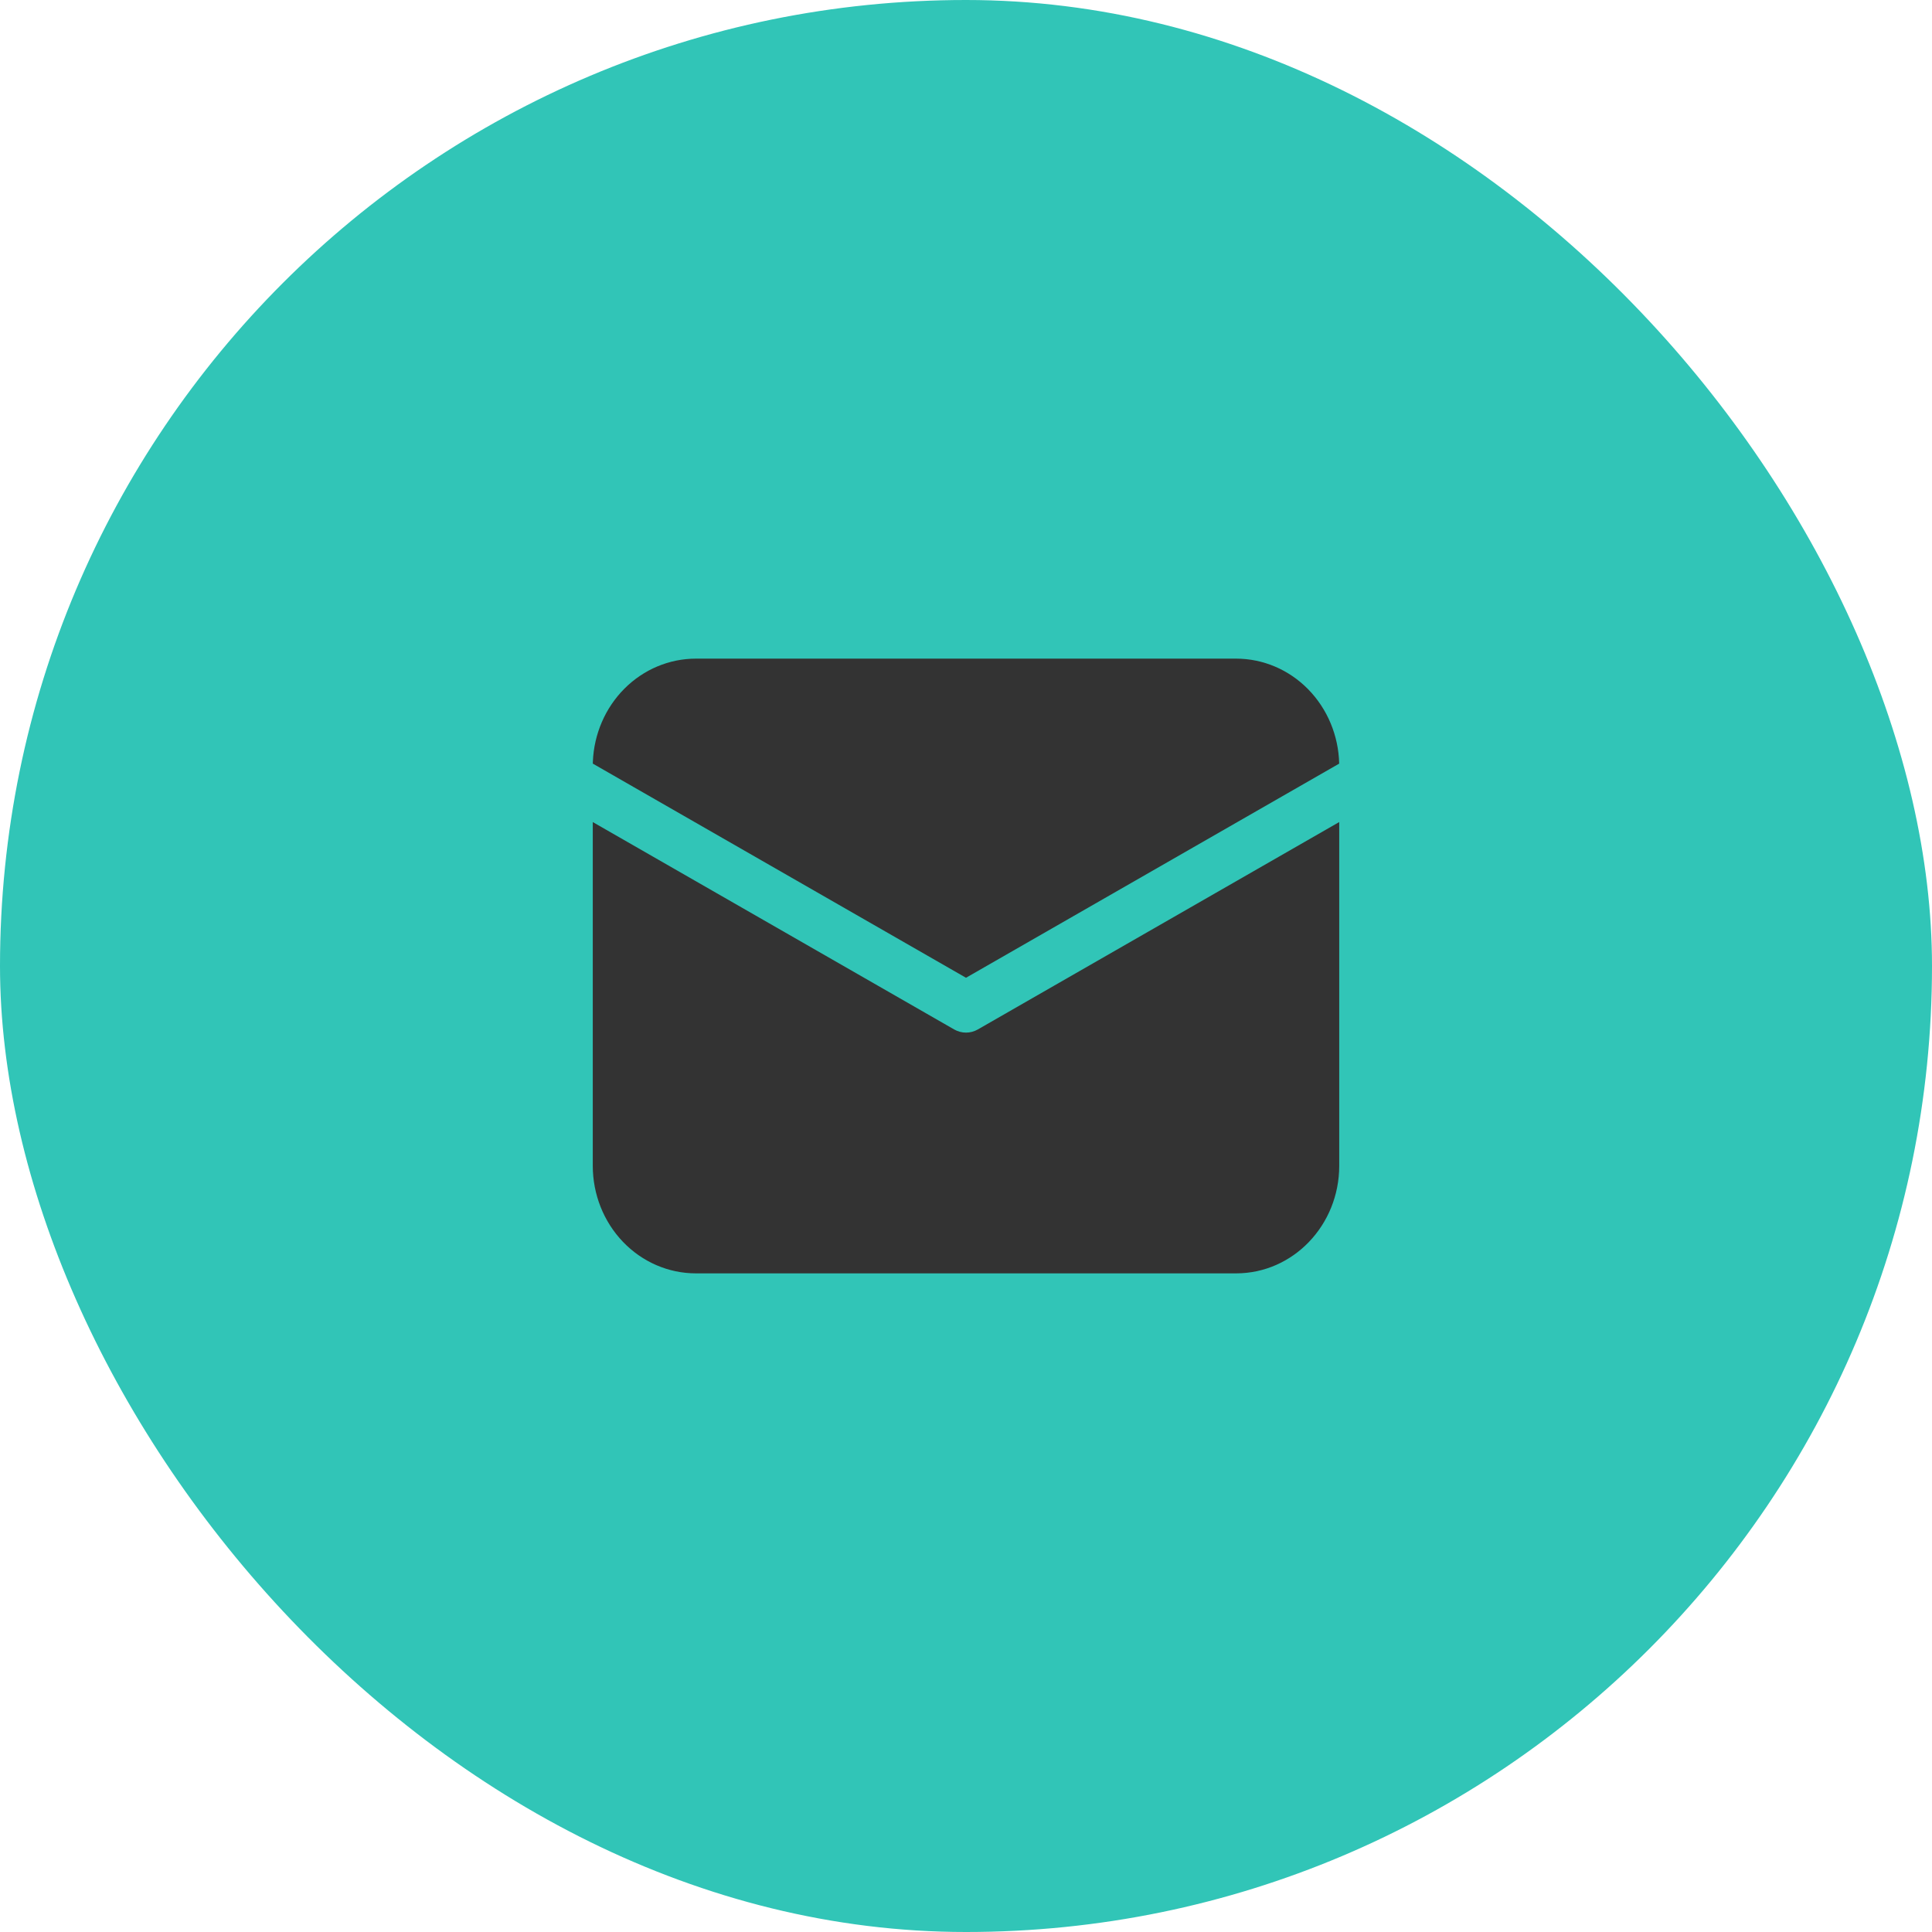 <svg width="88" height="88" viewBox="0 0 88 88" fill="none" xmlns="http://www.w3.org/2000/svg">
<rect width="88" height="88" rx="44" fill="#31C5B7"/>
<path d="M61 37.444V53.1C61 55.807 58.897 58 56.303 58H31.697C30.451 58 29.257 57.484 28.376 56.565C27.495 55.646 27 54.4 27 53.1V37.444L43.461 46.89C43.797 47.082 44.204 47.082 44.539 46.89L61 37.443V37.444ZM56.303 30C57.529 30 58.706 30.5 59.584 31.394C60.461 32.288 60.969 33.504 60.998 34.782L44 44.536L27.002 34.782L27.004 34.697C27.054 33.434 27.57 32.24 28.445 31.364C29.32 30.489 30.485 30 31.697 30H56.303Z" fill="#333333"/>
</svg>
